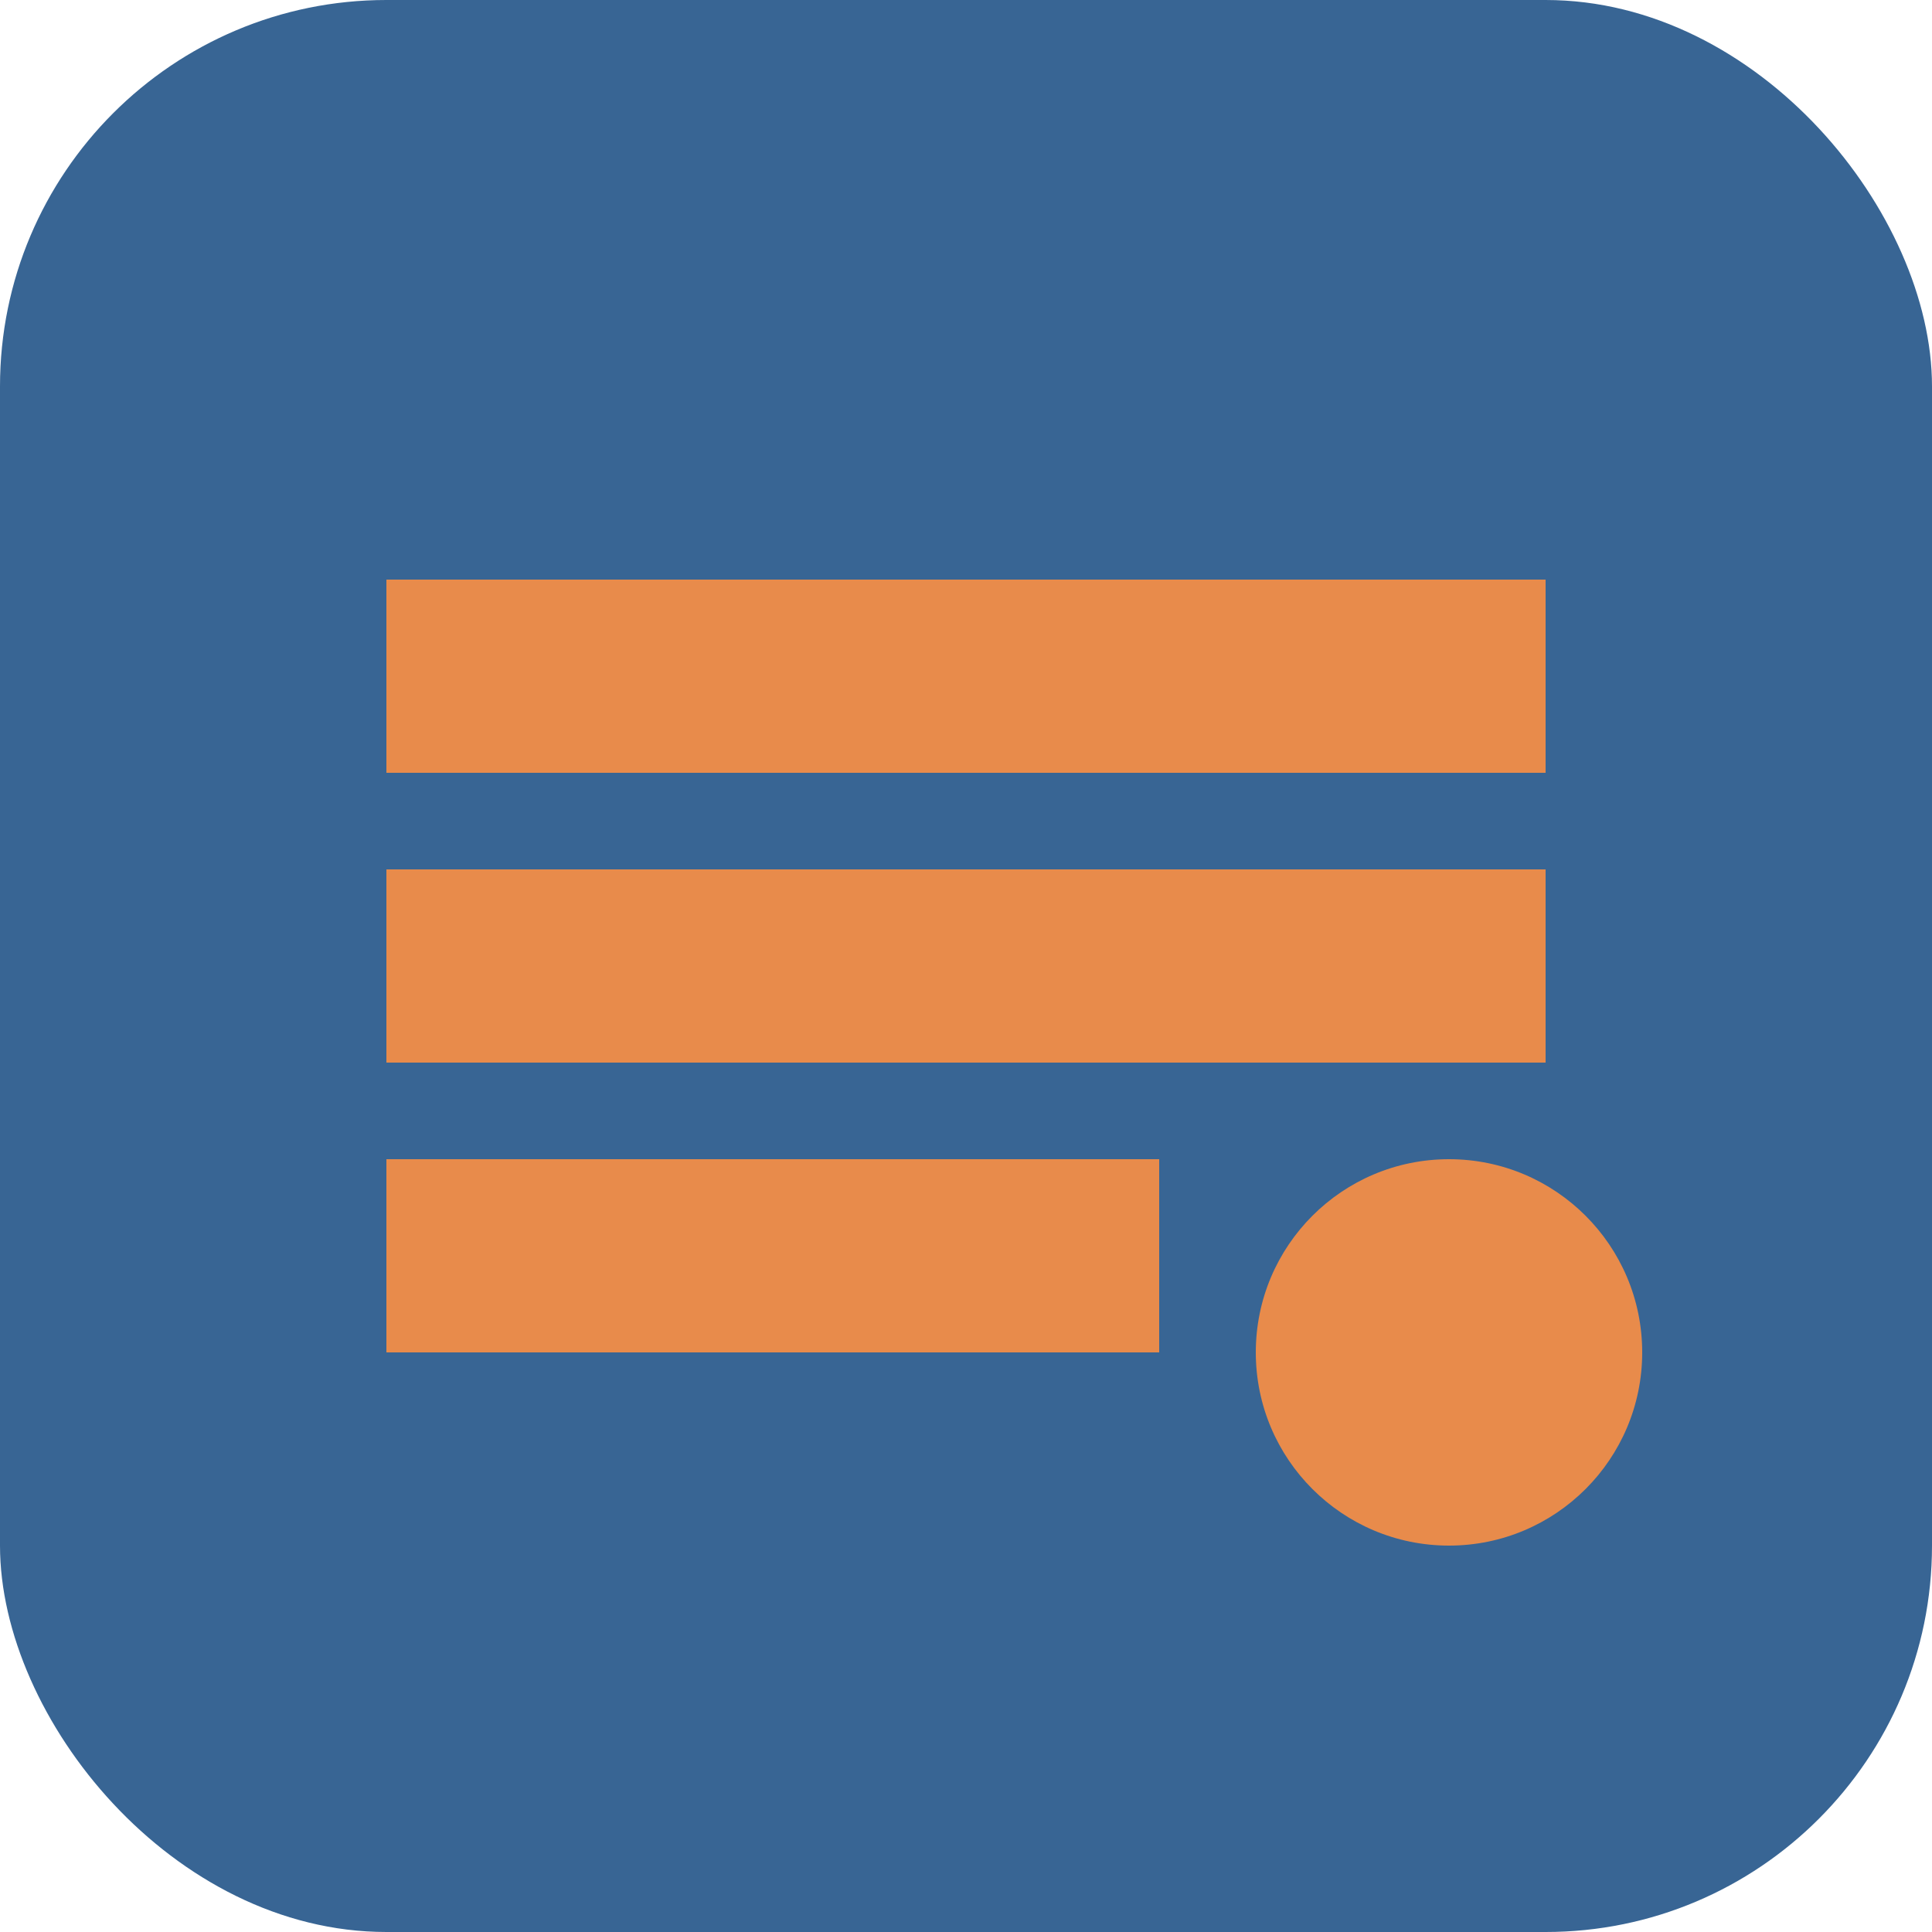 <svg width="40" height="40" viewBox="0 0 40 40" fill="none" xmlns="http://www.w3.org/2000/svg">
  <rect width="40" height="40" rx="8" fill="#386594"/>
  <path d="M8 12h24v4H8v-4zm0 6h24v4H8v-4zm0 6h16v4H8v-4z" fill="#E88B4B"/>
  <circle cx="30" cy="28" r="4" fill="#E88B4B"/>
</svg> 